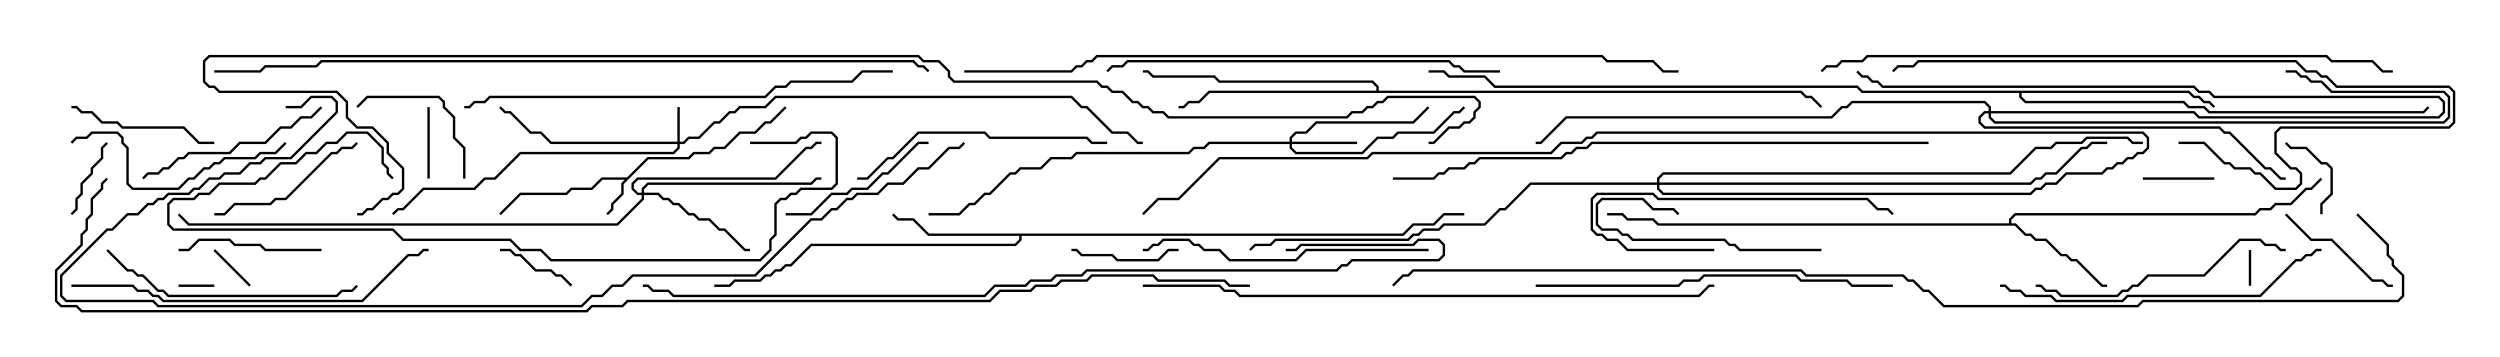 <svg version="1.1" width="105" height="15" xmlns="http://www.w3.org/2000/svg"><path d="M26.336,7.45L27.194,6.593L28.908,6.593L29.122,6.379L29.765,6.379L29.979,6.164L30.408,6.164L31.051,5.521L31.694,5.521L32.122,5.093L32.336,5.093L32.965,4.465L33.035,4.535L32.378,5.193L32.164,5.193L31.735,5.621L31.092,5.621L30.449,6.264L30.021,6.264L29.806,6.479L29.164,6.479L28.949,6.693L27.235,6.693L26.193,7.735L26.193,8.164L25.764,8.592L25.764,8.806L25.535,9.035L25.465,8.965L25.664,8.765L25.664,8.551L26.093,8.122L26.093,7.694L26.236,7.55L25.306,7.55L24.878,7.979L24.021,7.979L23.806,8.193L21.878,8.193L21.035,9.035L20.965,8.965L21.836,8.093L23.765,8.093L23.979,7.879L24.836,7.879L25.265,7.45z" stroke="none"/><path d="M84.379,9.379L84.379,9.194L84.622,8.95L94.694,8.95L94.908,8.736L95.336,8.736L95.551,8.521L96.194,8.521L96.836,7.879L97.051,7.879L97.465,7.465L97.535,7.535L97.092,7.979L96.878,7.979L96.235,8.621L95.592,8.621L95.378,8.836L94.949,8.836L94.735,9.05L84.664,9.05L84.479,9.235L84.479,9.379L84.664,9.379L85.092,9.807L85.306,9.807L85.521,10.021L85.949,10.021L86.592,10.664L86.806,10.664L87.021,10.879L87.235,10.879L88.306,11.95L88.5,11.95L88.5,12.05L88.265,12.05L87.194,10.979L86.979,10.979L86.765,10.764L86.551,10.764L85.908,10.121L85.479,10.121L85.265,9.907L85.051,9.907L84.622,9.479L69.622,9.479L69.408,9.264L68.336,9.264L68.122,9.05L67.5,9.05L67.5,8.95L68.164,8.95L68.378,9.164L69.449,9.164L69.664,9.379z" stroke="none"/><path d="M58.908,9.807L59.336,9.379L60.194,9.379L60.622,8.95L61.5,8.95L61.5,9.05L60.664,9.05L60.235,9.479L59.378,9.479L58.949,9.907L42.907,9.907L42.907,10.092L42.664,10.336L34.092,10.336L33.235,11.193L33.021,11.193L32.806,11.407L32.592,11.407L32.378,11.621L32.164,11.621L31.949,11.836L30.878,11.836L30.664,12.05L30,12.05L30,11.95L30.622,11.95L30.836,11.736L31.908,11.736L32.122,11.521L32.336,11.521L32.551,11.307L32.765,11.307L32.979,11.093L33.194,11.093L34.051,10.236L42.622,10.236L42.807,10.051L42.807,9.907L38.979,9.907L38.336,9.264L37.694,9.264L37.465,9.035L37.535,8.965L37.735,9.164L38.378,9.164L39.021,9.807z" stroke="none"/><path d="M91.949,3.807L92.164,4.021L92.378,4.021L92.592,4.236L92.806,4.236L93.035,4.465L92.965,4.535L92.765,4.336L92.551,4.336L92.336,4.121L92.122,4.121L91.908,3.907L84.907,3.907L84.907,4.051L85.092,4.236L91.735,4.236L91.949,4.45L92.592,4.45L92.806,4.664L101.765,4.664L101.965,4.465L102.035,4.535L101.806,4.764L92.765,4.764L92.551,4.55L91.908,4.55L91.694,4.336L85.051,4.336L84.807,4.092L84.807,3.907L78.194,3.907L77.979,3.693L62.765,3.693L62.336,3.264L60.836,3.264L60.622,3.05L60,3.05L60,2.95L60.664,2.95L60.878,3.164L62.378,3.164L62.806,3.593L78.021,3.593L78.235,3.807z" stroke="none"/><path d="M57.807,3.807L57.807,3.664L57.622,3.479L51.194,3.479L50.979,3.264L48.408,3.264L48.194,3.05L48,3.05L48,2.95L48.235,2.95L48.449,3.164L51.021,3.164L51.235,3.379L57.664,3.379L57.907,3.622L57.907,3.807L75.664,3.807L75.878,4.021L76.092,4.021L76.535,4.465L76.465,4.535L76.051,4.121L75.836,4.121L75.622,3.907L50.806,3.907L50.378,4.336L49.949,4.336L49.735,4.55L49.5,4.55L49.5,4.45L49.694,4.45L49.908,4.236L50.336,4.236L50.765,3.807z" stroke="none"/><path d="M28.45,5.95L28.45,4.5L28.55,4.5L28.55,5.95L28.694,5.95L28.908,5.736L29.336,5.736L29.979,5.093L30.194,5.093L30.622,4.664L30.836,4.664L31.051,4.45L32.122,4.45L32.551,4.021L45.021,4.021L45.449,4.45L45.664,4.45L46.735,5.521L47.378,5.521L47.806,5.95L48,5.95L48,6.05L47.765,6.05L47.336,5.621L46.694,5.621L45.622,4.55L45.408,4.55L44.979,4.121L32.592,4.121L32.164,4.55L31.092,4.55L30.878,4.764L30.664,4.764L30.235,5.193L30.021,5.193L29.378,5.836L28.949,5.836L28.735,6.05L28.55,6.05L28.55,6.235L28.306,6.479L21.878,6.479L20.806,7.55L20.378,7.55L19.949,7.979L17.806,7.979L16.949,8.836L16.735,8.836L16.535,9.035L16.465,8.965L16.694,8.736L16.908,8.736L17.765,7.879L19.908,7.879L20.336,7.45L20.765,7.45L21.836,6.379L28.265,6.379L28.45,6.194L28.45,6.05L23.122,6.05L22.694,5.621L22.265,5.621L21.408,4.764L21.194,4.764L20.965,4.535L21.035,4.465L21.235,4.664L21.449,4.664L22.306,5.521L22.735,5.521L23.164,5.95z" stroke="none"/><path d="M54.164,5.95L54.164,5.765L54.408,5.521L54.836,5.521L55.265,5.093L59.336,5.093L59.965,4.465L60.035,4.535L59.378,5.193L55.306,5.193L54.878,5.621L54.449,5.621L54.264,5.806L54.264,5.95L57,5.95L57,6.05L54.264,6.05L54.264,6.194L54.449,6.379L57.194,6.379L57.836,5.736L58.479,5.736L58.694,5.521L60.194,5.521L61.051,4.664L61.265,4.664L61.465,4.465L61.535,4.535L61.306,4.764L61.092,4.764L60.235,5.621L58.735,5.621L58.521,5.836L57.878,5.836L57.235,6.479L54.408,6.479L54.164,6.235L54.164,6.05L50.806,6.05L50.592,6.264L50.164,6.264L49.949,6.479L45.235,6.479L45.021,6.693L44.164,6.693L43.735,7.121L42.878,7.121L42.664,7.336L42.449,7.336L41.592,8.193L41.378,8.193L40.949,8.621L40.735,8.621L40.306,9.05L39,9.05L39,8.95L40.265,8.95L40.694,8.521L40.908,8.521L41.336,8.093L41.551,8.093L42.408,7.236L42.622,7.236L42.836,7.021L43.694,7.021L44.122,6.593L44.979,6.593L45.194,6.379L49.908,6.379L50.122,6.164L50.551,6.164L50.765,5.95z" stroke="none"/><path d="M26.95,8.093L26.95,7.908L27.194,7.664L34.051,7.664L34.265,7.45L34.5,7.45L34.5,7.55L34.306,7.55L34.092,7.764L27.235,7.764L27.05,7.949L27.05,8.093L27.664,8.093L27.878,8.307L28.092,8.307L28.306,8.521L28.521,8.521L28.949,8.95L29.164,8.95L29.378,9.164L29.806,9.164L30.235,9.593L30.449,9.593L31.306,10.45L31.5,10.45L31.5,10.55L31.265,10.55L30.408,9.693L30.194,9.693L29.765,9.264L29.336,9.264L29.122,9.05L28.908,9.05L28.479,8.621L28.265,8.621L28.051,8.407L27.836,8.407L27.622,8.193L27.05,8.193L27.05,8.378L25.949,9.479L7.908,9.479L7.465,9.035L7.535,8.965L7.949,9.379L25.908,9.379L26.95,8.336L26.95,8.193L26.765,8.193L26.521,7.949L26.521,7.694L26.765,7.45L32.551,7.45L33.836,6.164L34.051,6.164L34.265,5.95L34.5,5.95L34.5,6.05L34.306,6.05L34.092,6.264L33.878,6.264L32.592,7.55L26.806,7.55L26.621,7.735L26.621,7.908L26.806,8.093z" stroke="none"/><path d="M83.521,4.664L83.521,4.521L83.336,4.336L77.806,4.336L77.592,4.55L77.378,4.55L76.949,4.979L65.806,4.979L64.735,6.05L64.5,6.05L64.5,5.95L64.694,5.95L65.765,4.879L76.908,4.879L77.336,4.45L77.551,4.45L77.765,4.236L83.378,4.236L83.621,4.479L83.621,4.664L92.164,4.664L92.378,4.879L102.408,4.879L102.593,4.694L102.593,4.306L102.408,4.121L92.979,4.121L92.765,3.907L92.336,3.907L92.122,3.693L79.051,3.693L78.836,3.479L78.622,3.479L78.408,3.264L78.194,3.264L77.965,3.035L78.035,2.965L78.235,3.164L78.449,3.164L78.664,3.379L78.878,3.379L79.092,3.593L92.164,3.593L92.378,3.807L92.806,3.807L93.021,4.021L102.449,4.021L102.693,4.265L102.693,4.735L102.449,4.979L92.336,4.979L92.122,4.764L83.621,4.764L83.621,4.908L83.806,5.093L102.622,5.093L102.807,4.908L102.807,4.092L102.622,3.907L97.908,3.907L97.479,3.479L97.051,3.479L96.836,3.264L96.622,3.264L96.408,3.05L96,3.05L96,2.95L96.449,2.95L96.664,3.164L96.878,3.164L97.092,3.379L97.521,3.379L97.949,3.807L102.664,3.807L102.907,4.051L102.907,4.949L102.664,5.193L83.765,5.193L83.521,4.949L83.521,4.764L83.378,4.764L83.193,4.949L83.193,5.122L83.378,5.307L93.235,5.307L93.449,5.521L93.664,5.521L95.164,7.021L95.378,7.021L95.806,7.45L96,7.45L96,7.55L95.765,7.55L95.336,7.121L95.122,7.121L93.622,5.621L93.408,5.621L93.194,5.407L83.336,5.407L83.093,5.164L83.093,4.908L83.336,4.664z" stroke="none"/><path d="M69.593,7.664L69.593,7.479L69.836,7.236L84.408,7.236L85.479,6.164L86.122,6.164L86.336,5.95L87.408,5.95L87.622,5.736L89.378,5.736L89.592,5.95L90,5.95L90,6.05L89.551,6.05L89.336,5.836L87.664,5.836L87.449,6.05L86.378,6.05L86.164,6.264L85.521,6.264L84.449,7.336L69.878,7.336L69.693,7.521L69.693,7.664L85.265,7.664L85.479,7.45L85.694,7.45L85.908,7.236L86.336,7.236L87.408,6.164L87.622,6.164L87.836,5.95L88.5,5.95L88.5,6.05L87.878,6.05L87.664,6.264L87.449,6.264L86.378,7.336L85.949,7.336L85.735,7.55L85.521,7.55L85.306,7.764L69.693,7.764L69.693,7.908L69.878,8.093L85.265,8.093L85.479,7.879L85.694,7.879L85.908,7.664L86.336,7.664L86.765,7.236L88.265,7.236L88.479,7.021L88.694,7.021L88.908,6.807L89.122,6.807L89.336,6.593L89.551,6.593L89.765,6.379L89.979,6.379L90.164,6.194L90.164,5.806L89.979,5.621L67.092,5.621L66.878,5.836L66.664,5.836L66.449,6.05L65.592,6.05L65.164,6.479L57.664,6.479L57.449,6.693L51.235,6.693L49.521,8.407L48.664,8.407L48.035,9.035L47.965,8.965L48.622,8.307L49.479,8.307L51.194,6.593L57.408,6.593L57.622,6.379L65.122,6.379L65.551,5.95L66.408,5.95L66.622,5.736L66.836,5.736L67.051,5.521L90.021,5.521L90.264,5.765L90.264,6.235L90.021,6.479L89.806,6.479L89.592,6.693L89.378,6.693L89.164,6.907L88.949,6.907L88.735,7.121L88.521,7.121L88.306,7.336L86.806,7.336L86.378,7.764L85.949,7.764L85.735,7.979L85.521,7.979L85.306,8.193L69.836,8.193L69.593,7.949L69.593,7.764L64.306,7.764L63.235,8.836L63.021,8.836L62.378,9.479L60.664,9.479L60.449,9.693L59.806,9.693L59.592,9.907L59.378,9.907L59.164,10.121L53.592,10.121L53.378,10.336L52.735,10.336L52.535,10.535L52.465,10.465L52.694,10.236L53.336,10.236L53.551,10.021L59.122,10.021L59.336,9.807L59.551,9.807L59.765,9.593L60.408,9.593L60.622,9.379L62.336,9.379L62.979,8.736L63.194,8.736L64.265,7.664z" stroke="none"/><path d="M94.55,12L94.45,12L94.45,10.5L94.55,10.5z" stroke="none"/><path d="M9,11.95L9,12.05L7.5,12.05L7.5,11.95z" stroke="none"/><path d="M10.535,11.965L10.465,12.035L8.965,10.535L9.035,10.465z" stroke="none"/><path d="M18.05,7.5L17.95,7.5L17.95,4.5L18.05,4.5z" stroke="none"/><path d="M90,7.55L90,7.45L93,7.45L93,7.55z" stroke="none"/><path d="M21,10.55L21,10.45L21.449,10.45L21.664,10.664L21.878,10.664L22.521,11.307L23.164,11.307L23.378,11.521L23.592,11.521L24.035,11.965L23.965,12.035L23.551,11.621L23.336,11.621L23.122,11.407L22.479,11.407L21.836,10.764L21.622,10.764L21.408,10.55z" stroke="none"/><path d="M4.465,5.965L4.535,6.035L4.336,6.235L4.336,6.664L3.907,7.092L3.907,7.306L3.479,7.735L3.479,8.164L3.264,8.378L3.264,8.806L3.035,9.035L2.965,8.965L3.164,8.765L3.164,8.336L3.379,8.122L3.379,7.694L3.807,7.265L3.807,7.051L4.236,6.622L4.236,6.194z" stroke="none"/><path d="M97.55,9L97.45,9L97.45,8.551L97.879,8.122L97.879,7.092L97.694,6.907L97.479,6.907L96.836,6.264L96.194,6.264L95.965,6.035L96.035,5.965L96.235,6.164L96.878,6.164L97.521,6.807L97.735,6.807L97.979,7.051L97.979,8.164L97.55,8.592z" stroke="none"/><path d="M49.5,10.45L49.5,10.55L49.092,10.55L48.664,10.979L46.908,10.979L46.694,10.764L45.408,10.764L45.194,10.55L45,10.55L45,10.45L45.235,10.45L45.449,10.664L46.735,10.664L46.949,10.879L48.622,10.879L49.051,10.45z" stroke="none"/><path d="M19.55,7.5L19.45,7.5L19.45,6.235L19.021,5.806L19.021,4.949L18.593,4.521L18.593,4.306L18.408,4.121L15.449,4.121L15.035,4.535L14.965,4.465L15.408,4.021L18.449,4.021L18.693,4.265L18.693,4.479L19.121,4.908L19.121,5.765L19.55,6.194z" stroke="none"/><path d="M95.965,9.035L96.035,8.965L97.092,10.021L97.949,10.021L99.664,11.736L100.092,11.736L100.306,11.95L100.5,11.95L100.5,12.05L100.265,12.05L100.051,11.836L99.622,11.836L97.908,10.121L97.051,10.121z" stroke="none"/><path d="M13.5,10.45L13.5,10.55L11.122,10.55L10.908,10.336L9.836,10.336L9.622,10.121L8.378,10.121L7.949,10.55L7.5,10.55L7.5,10.45L7.908,10.45L8.336,10.021L9.664,10.021L9.878,10.236L10.949,10.236L11.164,10.45z" stroke="none"/><path d="M3,4.55L3,4.45L3.235,4.45L3.449,4.664L3.878,4.664L4.306,5.093L4.949,5.093L5.164,5.307L7.735,5.307L8.378,5.95L9,5.95L9,6.05L8.336,6.05L7.694,5.407L5.122,5.407L4.908,5.193L4.265,5.193L3.836,4.764L3.408,4.764L3.194,4.55z" stroke="none"/><path d="M76.5,10.45L76.5,10.55L73.051,10.55L72.836,10.336L72.622,10.336L72.408,10.121L68.551,10.121L68.336,9.907L68.122,9.907L67.908,9.693L67.265,9.693L67.021,9.449L67.021,8.551L67.265,8.307L69.021,8.307L69.449,8.736L70.306,8.736L70.535,8.965L70.465,9.035L70.265,8.836L69.408,8.836L68.979,8.407L67.306,8.407L67.121,8.592L67.121,9.408L67.306,9.593L67.949,9.593L68.164,9.807L68.378,9.807L68.592,10.021L72.449,10.021L72.664,10.236L72.878,10.236L73.092,10.45z" stroke="none"/><path d="M9,9.05L9,8.95L9.408,8.95L9.836,8.521L11.336,8.521L11.551,8.307L11.979,8.307L13.908,6.379L14.122,6.379L14.336,6.164L14.765,6.164L14.965,5.965L15.035,6.035L14.806,6.264L14.378,6.264L14.164,6.479L13.949,6.479L12.021,8.407L11.592,8.407L11.378,8.621L9.878,8.621L9.449,9.05z" stroke="none"/><path d="M33,9.05L33,8.95L34.051,8.95L34.908,8.093L35.551,8.093L35.765,7.879L36.408,7.879L37.051,7.236L37.265,7.236L38.551,5.95L39,5.95L39,6.05L38.592,6.05L37.306,7.336L37.092,7.336L36.449,7.979L35.806,7.979L35.592,8.193L34.949,8.193L34.092,9.05z" stroke="none"/><path d="M72,10.45L72,10.55L68.336,10.55L67.908,10.121L67.479,10.121L67.265,9.907L67.051,9.907L66.807,9.664L66.807,8.336L67.051,8.093L69.449,8.093L69.664,8.307L78.449,8.307L78.878,8.736L79.306,8.736L79.535,8.965L79.465,9.035L79.265,8.836L78.836,8.836L78.408,8.407L69.622,8.407L69.408,8.193L67.092,8.193L66.907,8.378L66.907,9.622L67.092,9.807L67.306,9.807L67.521,10.021L67.949,10.021L68.378,10.45z" stroke="none"/><path d="M13.465,4.465L13.535,4.535L13.092,4.979L12.664,4.979L12.235,5.407L11.806,5.407L11.164,6.05L10.092,6.05L9.664,6.479L7.949,6.479L7.735,6.693L7.521,6.693L7.092,7.121L6.878,7.121L6.664,7.336L6.235,7.336L6.035,7.535L5.965,7.465L6.194,7.236L6.622,7.236L6.836,7.021L7.051,7.021L7.479,6.593L7.694,6.593L7.908,6.379L9.622,6.379L10.051,5.95L11.122,5.95L11.765,5.307L12.194,5.307L12.622,4.879L13.051,4.879z" stroke="none"/><path d="M11.965,5.965L12.035,6.035L11.592,6.479L10.949,6.479L10.735,6.693L9.449,6.693L9.235,6.907L9.021,6.907L8.806,7.121L8.592,7.121L8.164,7.55L7.949,7.55L7.521,7.979L5.551,7.979L5.307,7.735L5.307,6.235L5.093,6.021L5.093,5.806L4.908,5.621L3.878,5.621L3.664,5.836L3.235,5.836L3.035,6.035L2.965,5.965L3.194,5.736L3.622,5.736L3.836,5.521L4.949,5.521L5.193,5.765L5.193,5.979L5.407,6.194L5.407,7.694L5.592,7.879L7.479,7.879L7.908,7.45L8.122,7.45L8.551,7.021L8.765,7.021L8.979,6.807L9.194,6.807L9.408,6.593L10.694,6.593L10.908,6.379L11.551,6.379z" stroke="none"/><path d="M36,7.55L36,7.45L36.408,7.45L37.265,6.593L37.479,6.593L38.551,5.521L41.378,5.521L41.592,5.736L45.664,5.736L45.878,5.95L46.5,5.95L46.5,6.05L45.836,6.05L45.622,5.836L41.551,5.836L41.336,5.621L38.592,5.621L37.521,6.693L37.306,6.693L36.449,7.55z" stroke="none"/><path d="M96,10.45L96,10.55L95.765,10.55L95.551,10.336L95.122,10.336L94.908,10.121L94.092,10.121L92.592,11.621L90.235,11.621L89.806,12.05L89.592,12.05L89.378,12.264L89.164,12.264L88.949,12.479L86.551,12.479L86.336,12.264L85.908,12.264L85.694,12.05L85.5,12.05L85.5,11.95L85.735,11.95L85.949,12.164L86.378,12.164L86.592,12.379L88.908,12.379L89.122,12.164L89.336,12.164L89.551,11.95L89.765,11.95L90.194,11.521L92.551,11.521L94.051,10.021L94.949,10.021L95.164,10.236L95.592,10.236L95.806,10.45z" stroke="none"/><path d="M4.465,10.535L4.535,10.465L5.378,11.307L5.592,11.307L5.806,11.521L6.021,11.521L6.664,12.164L6.878,12.164L7.092,12.379L14.122,12.379L14.336,12.164L14.765,12.164L14.965,11.965L15.035,12.035L14.806,12.264L14.378,12.264L14.164,12.479L7.051,12.479L6.836,12.264L6.622,12.264L5.979,11.621L5.765,11.621L5.551,11.407L5.336,11.407z" stroke="none"/><path d="M60,10.45L60,10.55L54.878,10.55L54.449,10.979L51.622,10.979L51.194,10.55L50.551,10.55L50.336,10.336L50.122,10.336L49.908,10.121L48.878,10.121L48.664,10.336L48.449,10.336L48.235,10.55L48,10.55L48,10.45L48.194,10.45L48.408,10.236L48.622,10.236L48.836,10.021L49.949,10.021L50.164,10.236L50.378,10.236L50.592,10.45L51.235,10.45L51.664,10.879L54.408,10.879L54.836,10.45z" stroke="none"/><path d="M91.5,6.05L91.5,5.95L92.592,5.95L93.449,6.807L93.664,6.807L93.878,7.021L94.521,7.021L94.735,7.236L94.949,7.236L95.592,7.879L96.408,7.879L96.593,7.694L96.593,7.306L96.408,7.121L96.194,7.121L95.521,6.449L95.521,5.551L95.765,5.307L102.836,5.307L103.021,5.122L103.021,3.878L102.836,3.693L98.122,3.693L97.694,3.264L97.479,3.264L97.265,3.05L96.836,3.05L96.408,2.621L80.592,2.621L80.378,2.836L79.735,2.836L79.535,3.035L79.465,2.965L79.694,2.736L80.336,2.736L80.551,2.521L96.449,2.521L96.878,2.95L97.306,2.95L97.521,3.164L97.735,3.164L98.164,3.593L102.878,3.593L103.121,3.836L103.121,5.164L102.878,5.407L95.806,5.407L95.621,5.592L95.621,6.408L96.235,7.021L96.449,7.021L96.693,7.265L96.693,7.735L96.449,7.979L95.551,7.979L94.908,7.336L94.694,7.336L94.479,7.121L93.836,7.121L93.622,6.907L93.408,6.907L92.551,6.05z" stroke="none"/><path d="M97.5,10.45L97.5,10.55L97.306,10.55L97.092,10.764L96.878,10.764L96.664,10.979L96.449,10.979L94.949,12.479L89.378,12.479L89.164,12.693L86.336,12.693L86.122,12.479L85.051,12.479L84.836,12.264L84.408,12.264L84.194,12.05L84,12.05L84,11.95L84.235,11.95L84.449,12.164L84.878,12.164L85.092,12.379L86.164,12.379L86.378,12.593L89.122,12.593L89.336,12.379L94.908,12.379L96.408,10.879L96.622,10.879L96.836,10.664L97.051,10.664L97.265,10.45z" stroke="none"/><path d="M64.5,12.05L64.5,11.95L70.479,11.95L70.694,11.736L71.336,11.736L71.551,11.521L75.449,11.521L75.664,11.736L77.592,11.736L77.806,11.95L79.5,11.95L79.5,12.05L77.765,12.05L77.551,11.836L75.622,11.836L75.408,11.621L71.592,11.621L71.378,11.836L70.735,11.836L70.521,12.05z" stroke="none"/><path d="M31.5,6.05L31.5,5.95L33.408,5.95L33.622,5.736L33.836,5.736L34.051,5.521L34.949,5.521L35.193,5.765L35.193,7.735L34.949,7.979L33.664,7.979L33.449,8.193L33.235,8.193L33.021,8.407L32.806,8.407L32.621,8.592L32.621,9.878L32.407,10.092L32.407,10.521L31.949,10.979L23.122,10.979L22.694,10.55L21.836,10.55L21.408,10.121L16.908,10.121L16.479,9.693L7.265,9.693L7.021,9.449L7.021,8.551L7.265,8.307L8.122,8.307L8.336,8.093L8.765,8.093L9.194,7.664L10.694,7.664L10.908,7.45L11.122,7.45L11.765,6.807L12.408,6.807L12.836,6.379L13.265,6.379L13.694,5.95L14.122,5.95L14.551,5.521L15.449,5.521L16.121,6.194L16.121,6.836L16.336,7.051L16.336,7.265L16.535,7.465L16.465,7.535L16.236,7.306L16.236,7.092L16.021,6.878L16.021,6.235L15.408,5.621L14.592,5.621L14.164,6.05L13.735,6.05L13.306,6.479L12.878,6.479L12.449,6.907L11.806,6.907L11.164,7.55L10.949,7.55L10.735,7.764L9.235,7.764L8.806,8.193L8.378,8.193L8.164,8.407L7.306,8.407L7.121,8.592L7.121,9.408L7.306,9.593L16.521,9.593L16.949,10.021L21.449,10.021L21.878,10.45L22.735,10.45L23.164,10.879L31.908,10.879L32.307,10.479L32.307,10.051L32.521,9.836L32.521,8.551L32.765,8.307L32.979,8.307L33.194,8.093L33.408,8.093L33.622,7.879L34.908,7.879L35.093,7.694L35.093,5.806L34.908,5.621L34.092,5.621L33.878,5.836L33.664,5.836L33.449,6.05z" stroke="none"/><path d="M3,12.05L3,11.95L5.592,11.95L5.806,12.164L6.235,12.164L6.449,12.379L6.664,12.379L6.878,12.593L15.194,12.593L17.122,10.664L17.551,10.664L17.765,10.45L18,10.45L18,10.55L17.806,10.55L17.592,10.764L17.164,10.764L15.235,12.693L6.836,12.693L6.622,12.479L6.408,12.479L6.194,12.264L5.765,12.264L5.551,12.05z" stroke="none"/><path d="M46.535,3.035L46.465,2.965L46.694,2.736L47.122,2.736L47.336,2.521L60.878,2.521L61.092,2.736L61.306,2.736L61.521,2.95L63,2.95L63,3.05L61.479,3.05L61.265,2.836L61.051,2.836L60.836,2.621L47.378,2.621L47.164,2.836L46.735,2.836z" stroke="none"/><path d="M19.5,4.55L19.5,4.45L19.694,4.45L19.908,4.236L20.336,4.236L20.551,4.021L32.122,4.021L32.551,3.593L32.979,3.593L33.194,3.379L35.765,3.379L36.194,2.95L37.5,2.95L37.5,3.05L36.235,3.05L35.806,3.479L33.235,3.479L33.021,3.693L32.592,3.693L32.164,4.121L20.592,4.121L20.378,4.336L19.949,4.336L19.735,4.55z" stroke="none"/><path d="M81,5.95L81,6.05L66.878,6.05L66.664,6.264L66.235,6.264L66.021,6.479L65.806,6.479L65.592,6.693L62.164,6.693L61.949,6.907L61.735,6.907L61.521,7.121L60.878,7.121L60.664,7.336L60.449,7.336L60.235,7.55L58.5,7.55L58.5,7.45L60.194,7.45L60.408,7.236L60.622,7.236L60.836,7.021L61.479,7.021L61.694,6.807L61.908,6.807L62.122,6.593L65.551,6.593L65.765,6.379L65.979,6.379L66.194,6.164L66.622,6.164L66.836,5.95z" stroke="none"/><path d="M48,12.05L48,11.95L51.235,11.95L51.449,12.164L51.878,12.164L52.092,12.379L71.336,12.379L71.765,11.95L72,11.95L72,12.05L71.806,12.05L71.378,12.479L52.051,12.479L51.836,12.264L51.408,12.264L51.194,12.05z" stroke="none"/><path d="M100.5,2.95L100.5,3.05L100.051,3.05L99.622,2.621L97.908,2.621L97.694,2.407L78.449,2.407L78.235,2.621L77.378,2.621L77.164,2.836L76.735,2.836L76.535,3.035L76.465,2.965L76.694,2.736L77.122,2.736L77.336,2.521L78.194,2.521L78.408,2.307L97.735,2.307L97.949,2.521L99.664,2.521L100.092,2.95z" stroke="none"/><path d="M54,10.55L54,10.45L54.408,10.45L54.622,10.236L59.336,10.236L59.551,10.021L60.449,10.021L60.693,10.265L60.693,10.735L60.449,10.979L56.806,10.979L56.592,11.193L56.378,11.193L56.164,11.407L45.664,11.407L45.449,11.621L44.378,11.621L44.164,11.836L43.306,11.836L43.092,12.05L41.806,12.05L41.378,12.479L28.265,12.479L28.051,12.264L27.408,12.264L27.194,12.05L27,12.05L27,11.95L27.235,11.95L27.449,12.164L28.092,12.164L28.306,12.379L41.336,12.379L41.765,11.95L43.051,11.95L43.265,11.736L44.122,11.736L44.336,11.521L45.408,11.521L45.622,11.307L56.122,11.307L56.336,11.093L56.551,11.093L56.765,10.879L60.408,10.879L60.593,10.694L60.593,10.306L60.408,10.121L59.592,10.121L59.378,10.336L54.664,10.336L54.449,10.55z" stroke="none"/><path d="M12,4.55L12,4.45L12.622,4.45L13.051,4.021L13.949,4.021L14.193,4.265L14.193,4.735L12.235,6.693L11.164,6.693L10.949,6.907L10.521,6.907L10.092,7.336L9.449,7.336L9.235,7.55L8.806,7.55L8.378,7.979L8.164,7.979L7.949,8.193L7.092,8.193L6.878,8.407L6.664,8.407L6.449,8.621L6.235,8.621L5.806,9.05L5.378,9.05L4.735,9.693L4.521,9.693L2.621,11.592L2.621,12.408L2.806,12.593L6.449,12.593L6.664,12.807L24.408,12.807L24.836,12.379L25.265,12.379L25.694,11.95L26.122,11.95L26.551,11.521L31.694,11.521L34.051,9.164L34.479,9.164L34.908,8.736L35.122,8.736L35.551,8.307L35.765,8.307L35.979,8.093L36.836,8.093L37.265,7.664L37.908,7.664L38.551,7.021L38.979,7.021L39.836,6.164L40.265,6.164L40.465,5.965L40.535,6.035L40.306,6.264L39.878,6.264L39.021,7.121L38.592,7.121L37.949,7.764L37.306,7.764L36.878,8.193L36.021,8.193L35.806,8.407L35.592,8.407L35.164,8.836L34.949,8.836L34.521,9.264L34.092,9.264L31.735,11.621L26.592,11.621L26.164,12.05L25.735,12.05L25.306,12.479L24.878,12.479L24.449,12.907L6.622,12.907L6.408,12.693L2.765,12.693L2.521,12.449L2.521,11.551L4.479,9.593L4.694,9.593L5.336,8.95L5.765,8.95L6.194,8.521L6.408,8.521L6.622,8.307L6.836,8.307L7.051,8.093L7.908,8.093L8.122,7.879L8.336,7.879L8.765,7.45L9.194,7.45L9.408,7.236L10.051,7.236L10.479,6.807L10.908,6.807L11.122,6.593L12.194,6.593L14.093,4.694L14.093,4.306L13.908,4.121L13.092,4.121L12.664,4.55z" stroke="none"/><path d="M40.5,3.05L40.5,2.95L44.979,2.95L45.194,2.736L45.408,2.736L45.622,2.521L45.836,2.521L46.051,2.307L67.306,2.307L67.521,2.521L69.449,2.521L69.878,2.95L70.5,2.95L70.5,3.05L69.836,3.05L69.408,2.621L67.479,2.621L67.265,2.407L46.092,2.407L45.878,2.621L45.664,2.621L45.449,2.836L45.235,2.836L45.021,3.05z" stroke="none"/><path d="M39.035,2.965L38.965,3.035L38.765,2.836L38.551,2.836L38.336,2.621L13.521,2.621L13.306,2.836L11.164,2.836L10.949,3.05L9,3.05L9,2.95L10.908,2.95L11.122,2.736L13.265,2.736L13.479,2.521L38.378,2.521L38.592,2.736L38.806,2.736z" stroke="none"/><path d="M98.965,9.035L99.035,8.965L100.336,10.265L100.336,10.694L100.55,10.908L100.55,11.122L100.979,11.551L100.979,12.449L100.735,12.693L90.021,12.693L89.806,12.907L81.622,12.907L80.979,12.264L80.765,12.264L80.336,11.836L80.122,11.836L79.908,11.621L75.836,11.621L75.622,11.407L59.378,11.407L59.164,11.621L58.949,11.621L58.535,12.035L58.465,11.965L58.908,11.521L59.122,11.521L59.336,11.307L75.664,11.307L75.878,11.521L79.949,11.521L80.164,11.736L80.378,11.736L80.806,12.164L81.021,12.164L81.664,12.807L89.765,12.807L89.979,12.593L100.694,12.593L100.879,12.408L100.879,11.592L100.45,11.164L100.45,10.949L100.236,10.735L100.236,10.306z" stroke="none"/><path d="M15,9.05L15,8.95L15.194,8.95L15.408,8.736L15.622,8.736L16.051,8.307L16.265,8.307L16.479,8.093L16.694,8.093L16.879,7.908L16.879,7.092L16.236,6.449L16.236,6.021L15.622,5.407L14.979,5.407L14.521,4.949L14.521,4.306L14.122,3.907L9.194,3.907L8.979,3.693L8.765,3.693L8.521,3.449L8.521,2.551L8.765,2.307L38.592,2.307L38.806,2.521L39.449,2.521L39.907,2.979L39.907,3.194L40.092,3.379L46.092,3.379L46.306,3.593L46.521,3.593L46.735,3.807L47.164,3.807L47.592,4.236L47.806,4.236L48.021,4.45L48.235,4.45L48.449,4.664L48.878,4.664L49.092,4.879L56.551,4.879L56.765,4.664L57.194,4.664L57.408,4.45L57.622,4.45L57.836,4.236L58.051,4.236L58.265,4.021L61.949,4.021L62.193,4.265L62.193,4.521L61.979,4.735L61.979,4.949L61.735,5.193L61.521,5.193L61.306,5.407L60.878,5.407L60.235,6.05L60,6.05L60,5.95L60.194,5.95L60.836,5.307L61.265,5.307L61.479,5.093L61.694,5.093L61.879,4.908L61.879,4.694L62.093,4.479L62.093,4.306L61.908,4.121L58.306,4.121L58.092,4.336L57.878,4.336L57.664,4.55L57.449,4.55L57.235,4.764L56.806,4.764L56.592,4.979L49.051,4.979L48.836,4.764L48.408,4.764L48.194,4.55L47.979,4.55L47.765,4.336L47.551,4.336L47.122,3.907L46.694,3.907L46.479,3.693L46.265,3.693L46.051,3.479L40.051,3.479L39.807,3.235L39.807,3.021L39.408,2.621L38.765,2.621L38.551,2.407L8.806,2.407L8.621,2.592L8.621,3.408L8.806,3.593L9.021,3.593L9.235,3.807L14.164,3.807L14.621,4.265L14.621,4.908L15.021,5.307L15.664,5.307L16.336,5.979L16.336,6.408L16.979,7.051L16.979,7.949L16.735,8.193L16.521,8.193L16.306,8.407L16.092,8.407L15.664,8.836L15.449,8.836L15.235,9.05z" stroke="none"/><path d="M52.5,11.95L52.5,12.05L51.622,12.05L51.408,11.836L48.622,11.836L48.408,11.621L45.878,11.621L45.664,11.836L44.592,11.836L44.378,12.05L43.521,12.05L43.306,12.264L42.021,12.264L41.592,12.693L26.378,12.693L26.164,12.907L24.878,12.907L24.664,13.121L3.408,13.121L3.194,12.907L2.551,12.907L2.307,12.664L2.307,11.336L3.379,10.265L3.379,9.836L3.593,9.622L3.593,9.194L3.807,8.979L3.807,8.336L4.236,7.908L4.236,7.694L4.465,7.465L4.535,7.535L4.336,7.735L4.336,7.949L3.907,8.378L3.907,9.021L3.693,9.235L3.693,9.664L3.479,9.878L3.479,10.306L2.407,11.378L2.407,12.622L2.592,12.807L3.235,12.807L3.449,13.021L24.622,13.021L24.836,12.807L26.122,12.807L26.336,12.593L41.551,12.593L41.979,12.164L43.265,12.164L43.479,11.95L44.336,11.95L44.551,11.736L45.622,11.736L45.836,11.521L48.449,11.521L48.664,11.736L51.449,11.736L51.664,11.95z" stroke="none"/></svg>